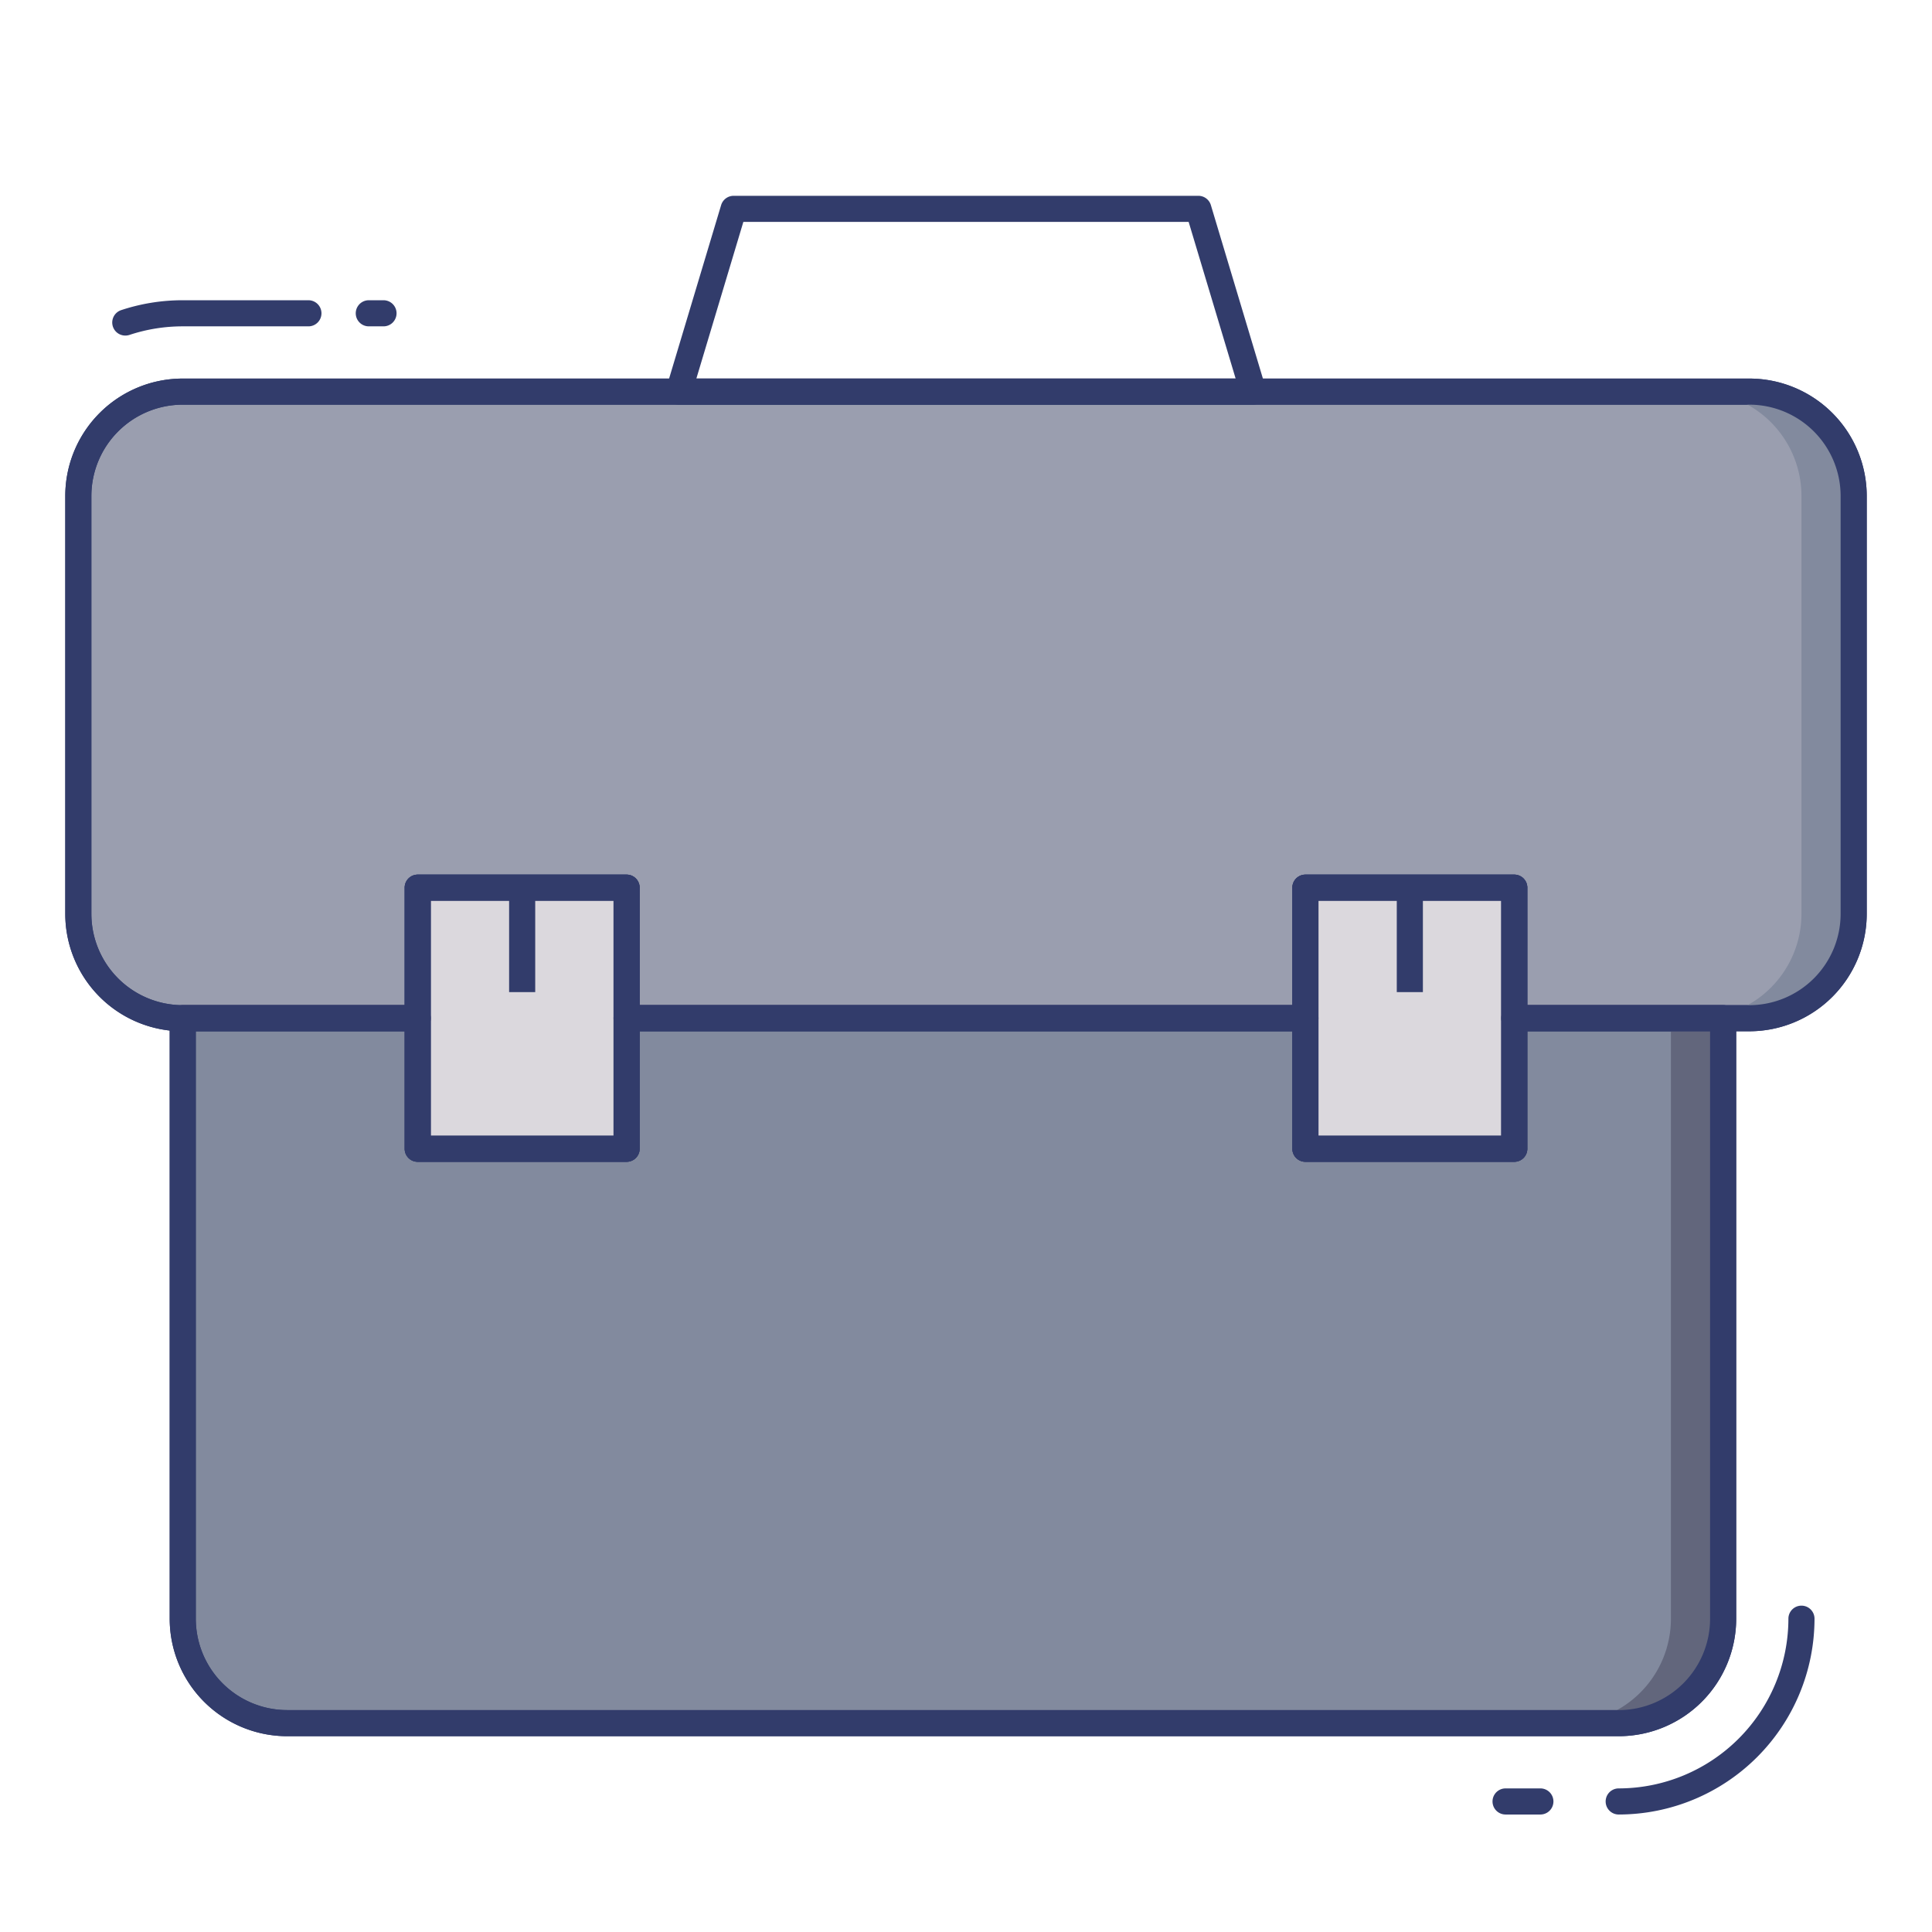 <svg height="512" viewBox="0 0 74 74" width="512" xmlns="http://www.w3.org/2000/svg"><g id="color_styel" data-name="color styel"><path d="m14.688 12.5h-.562a.5.5 0 0 1 0-1h.563a.5.5 0 0 1 0 1z" fill="#323c6b"/><path d="m4.8 12.853a.5.5 0 0 1 -.157-.975 7.467 7.467 0 0 1 2.357-.378h4.813a.5.5 0 0 1 0 1h-4.813a6.471 6.471 0 0 0 -2.038.327.509.509 0 0 1 -.162.026z" fill="#323c6b"/><path d="m71 19v16a4 4 0 0 1 -4 4h-9v-5h-8v5h-26v-5h-8v5h-9a4 4 0 0 1 -4-4v-16a4 4 0 0 1 4-4h60a4 4 0 0 1 4 4z" fill="#9a9eaf"/><path d="m67 39.5h-9a.5.5 0 0 1 -.5-.5v-4.5h-7v4.5a.5.5 0 0 1 -.5.5h-26a.5.5 0 0 1 -.5-.5v-4.5h-7v4.5a.5.5 0 0 1 -.5.5h-9a4.5 4.5 0 0 1 -4.5-4.5v-16a4.5 4.5 0 0 1 4.5-4.5h60a4.5 4.5 0 0 1 4.5 4.5v16a4.5 4.5 0 0 1 -4.5 4.5zm-8.5-1h8.5a3.5 3.5 0 0 0 3.5-3.5v-16a3.5 3.5 0 0 0 -3.5-3.5h-60a3.5 3.5 0 0 0 -3.5 3.5v16a3.5 3.5 0 0 0 3.5 3.5h8.5v-4.5a.5.5 0 0 1 .5-.5h8a.5.5 0 0 1 .5.5v4.5h25v-4.5a.5.5 0 0 1 .5-.5h8a.5.5 0 0 1 .5.5z" fill="#323c6b"/><path d="m67 15h-2a4 4 0 0 1 4 4v16a4 4 0 0 1 -4 4h2a4 4 0 0 0 4-4v-16a4 4 0 0 0 -4-4z" fill="#828a9e"/><path d="m59 69.5h-1.333a.5.5 0 0 1 0-1h1.333a.5.5 0 0 1 0 1z" fill="#323c6b"/><path d="m62 69.5a.5.5 0 0 1 0-1 6.508 6.508 0 0 0 6.5-6.5.5.5 0 0 1 1 0 7.508 7.508 0 0 1 -7.5 7.5z" fill="#323c6b"/><path d="m66 39v23a4 4 0 0 1 -4 4h-51a4 4 0 0 1 -4-4v-23h9v5h8v-5h26v5h8v-5z" fill="#828a9e"/><path d="m62 66.5h-51a4.5 4.5 0 0 1 -4.5-4.5v-23a.5.5 0 0 1 .5-.5h9a.5.5 0 0 1 .5.5v4.5h7v-4.5a.5.5 0 0 1 .5-.5h26a.5.5 0 0 1 .5.5v4.5h7v-4.5a.5.5 0 0 1 .5-.5h8a.5.5 0 0 1 .5.5v23a4.5 4.5 0 0 1 -4.5 4.5zm-54.5-27v22.5a3.5 3.5 0 0 0 3.5 3.5h51a3.5 3.5 0 0 0 3.5-3.5v-22.5h-7v4.5a.5.5 0 0 1 -.5.5h-8a.5.5 0 0 1 -.5-.5v-4.5h-25v4.5a.5.5 0 0 1 -.5.5h-8a.5.5 0 0 1 -.5-.5v-4.5z" fill="#323c6b"/><path d="m64 39v23a4 4 0 0 1 -4 4h2a4 4 0 0 0 4-4v-23z" fill="#62667c"/><path d="m48 15.5h-22a.5.5 0 0 1 -.479-.644l2.1-7a.5.5 0 0 1 .479-.356h17.8a.5.5 0 0 1 .479.356l2.1 7a.5.5 0 0 1 -.479.644zm-21.328-1h20.656l-1.8-6h-17.056z" fill="#323c6b"/><path d="m50 34h8v10h-8z" fill="#dbd8dd"/><path d="m58 44.5h-8a.5.5 0 0 1 -.5-.5v-10a.5.5 0 0 1 .5-.5h8a.5.5 0 0 1 .5.5v10a.5.5 0 0 1 -.5.5zm-7.5-1h7v-9h-7z" fill="#323c6b"/><path d="m53.5 34h1v4h-1z" fill="#323c6b"/><path d="m16 34h8v10h-8z" fill="#dbd8dd"/><g fill="#323c6b"><path d="m24 44.5h-8a.5.5 0 0 1 -.5-.5v-10a.5.5 0 0 1 .5-.5h8a.5.5 0 0 1 .5.5v10a.5.5 0 0 1 -.5.5zm-7.5-1h7v-9h-7z"/><path d="m19.5 34h1v4h-1z"/><path d="m67 39.5h-9a.5.5 0 0 1 -.5-.5v-4.5h-7v4.5a.5.5 0 0 1 -.5.5h-26a.5.5 0 0 1 -.5-.5v-4.5h-7v4.5a.5.5 0 0 1 -.5.5h-9a4.5 4.5 0 0 1 -4.5-4.5v-16a4.5 4.5 0 0 1 4.5-4.5h60a4.5 4.5 0 0 1 4.5 4.5v16a4.5 4.5 0 0 1 -4.5 4.5zm-8.5-1h8.5a3.5 3.5 0 0 0 3.5-3.5v-16a3.5 3.5 0 0 0 -3.5-3.5h-60a3.5 3.5 0 0 0 -3.5 3.5v16a3.5 3.5 0 0 0 3.5 3.5h8.5v-4.5a.5.5 0 0 1 .5-.5h8a.5.5 0 0 1 .5.5v4.5h25v-4.5a.5.5 0 0 1 .5-.5h8a.5.5 0 0 1 .5.5z"/><path d="m62 66.5h-51a4.5 4.5 0 0 1 -4.5-4.5v-23a.5.5 0 0 1 .5-.5h9a.5.5 0 0 1 .5.5v4.5h7v-4.5a.5.5 0 0 1 .5-.5h26a.5.5 0 0 1 .5.5v4.5h7v-4.5a.5.5 0 0 1 .5-.5h8a.5.5 0 0 1 .5.5v23a4.5 4.5 0 0 1 -4.5 4.5zm-54.5-27v22.5a3.5 3.5 0 0 0 3.5 3.5h51a3.5 3.5 0 0 0 3.5-3.5v-22.5h-7v4.5a.5.5 0 0 1 -.5.5h-8a.5.5 0 0 1 -.5-.5v-4.5h-25v4.5a.5.5 0 0 1 -.5.5h-8a.5.5 0 0 1 -.5-.5v-4.5z"/></g></g></svg>